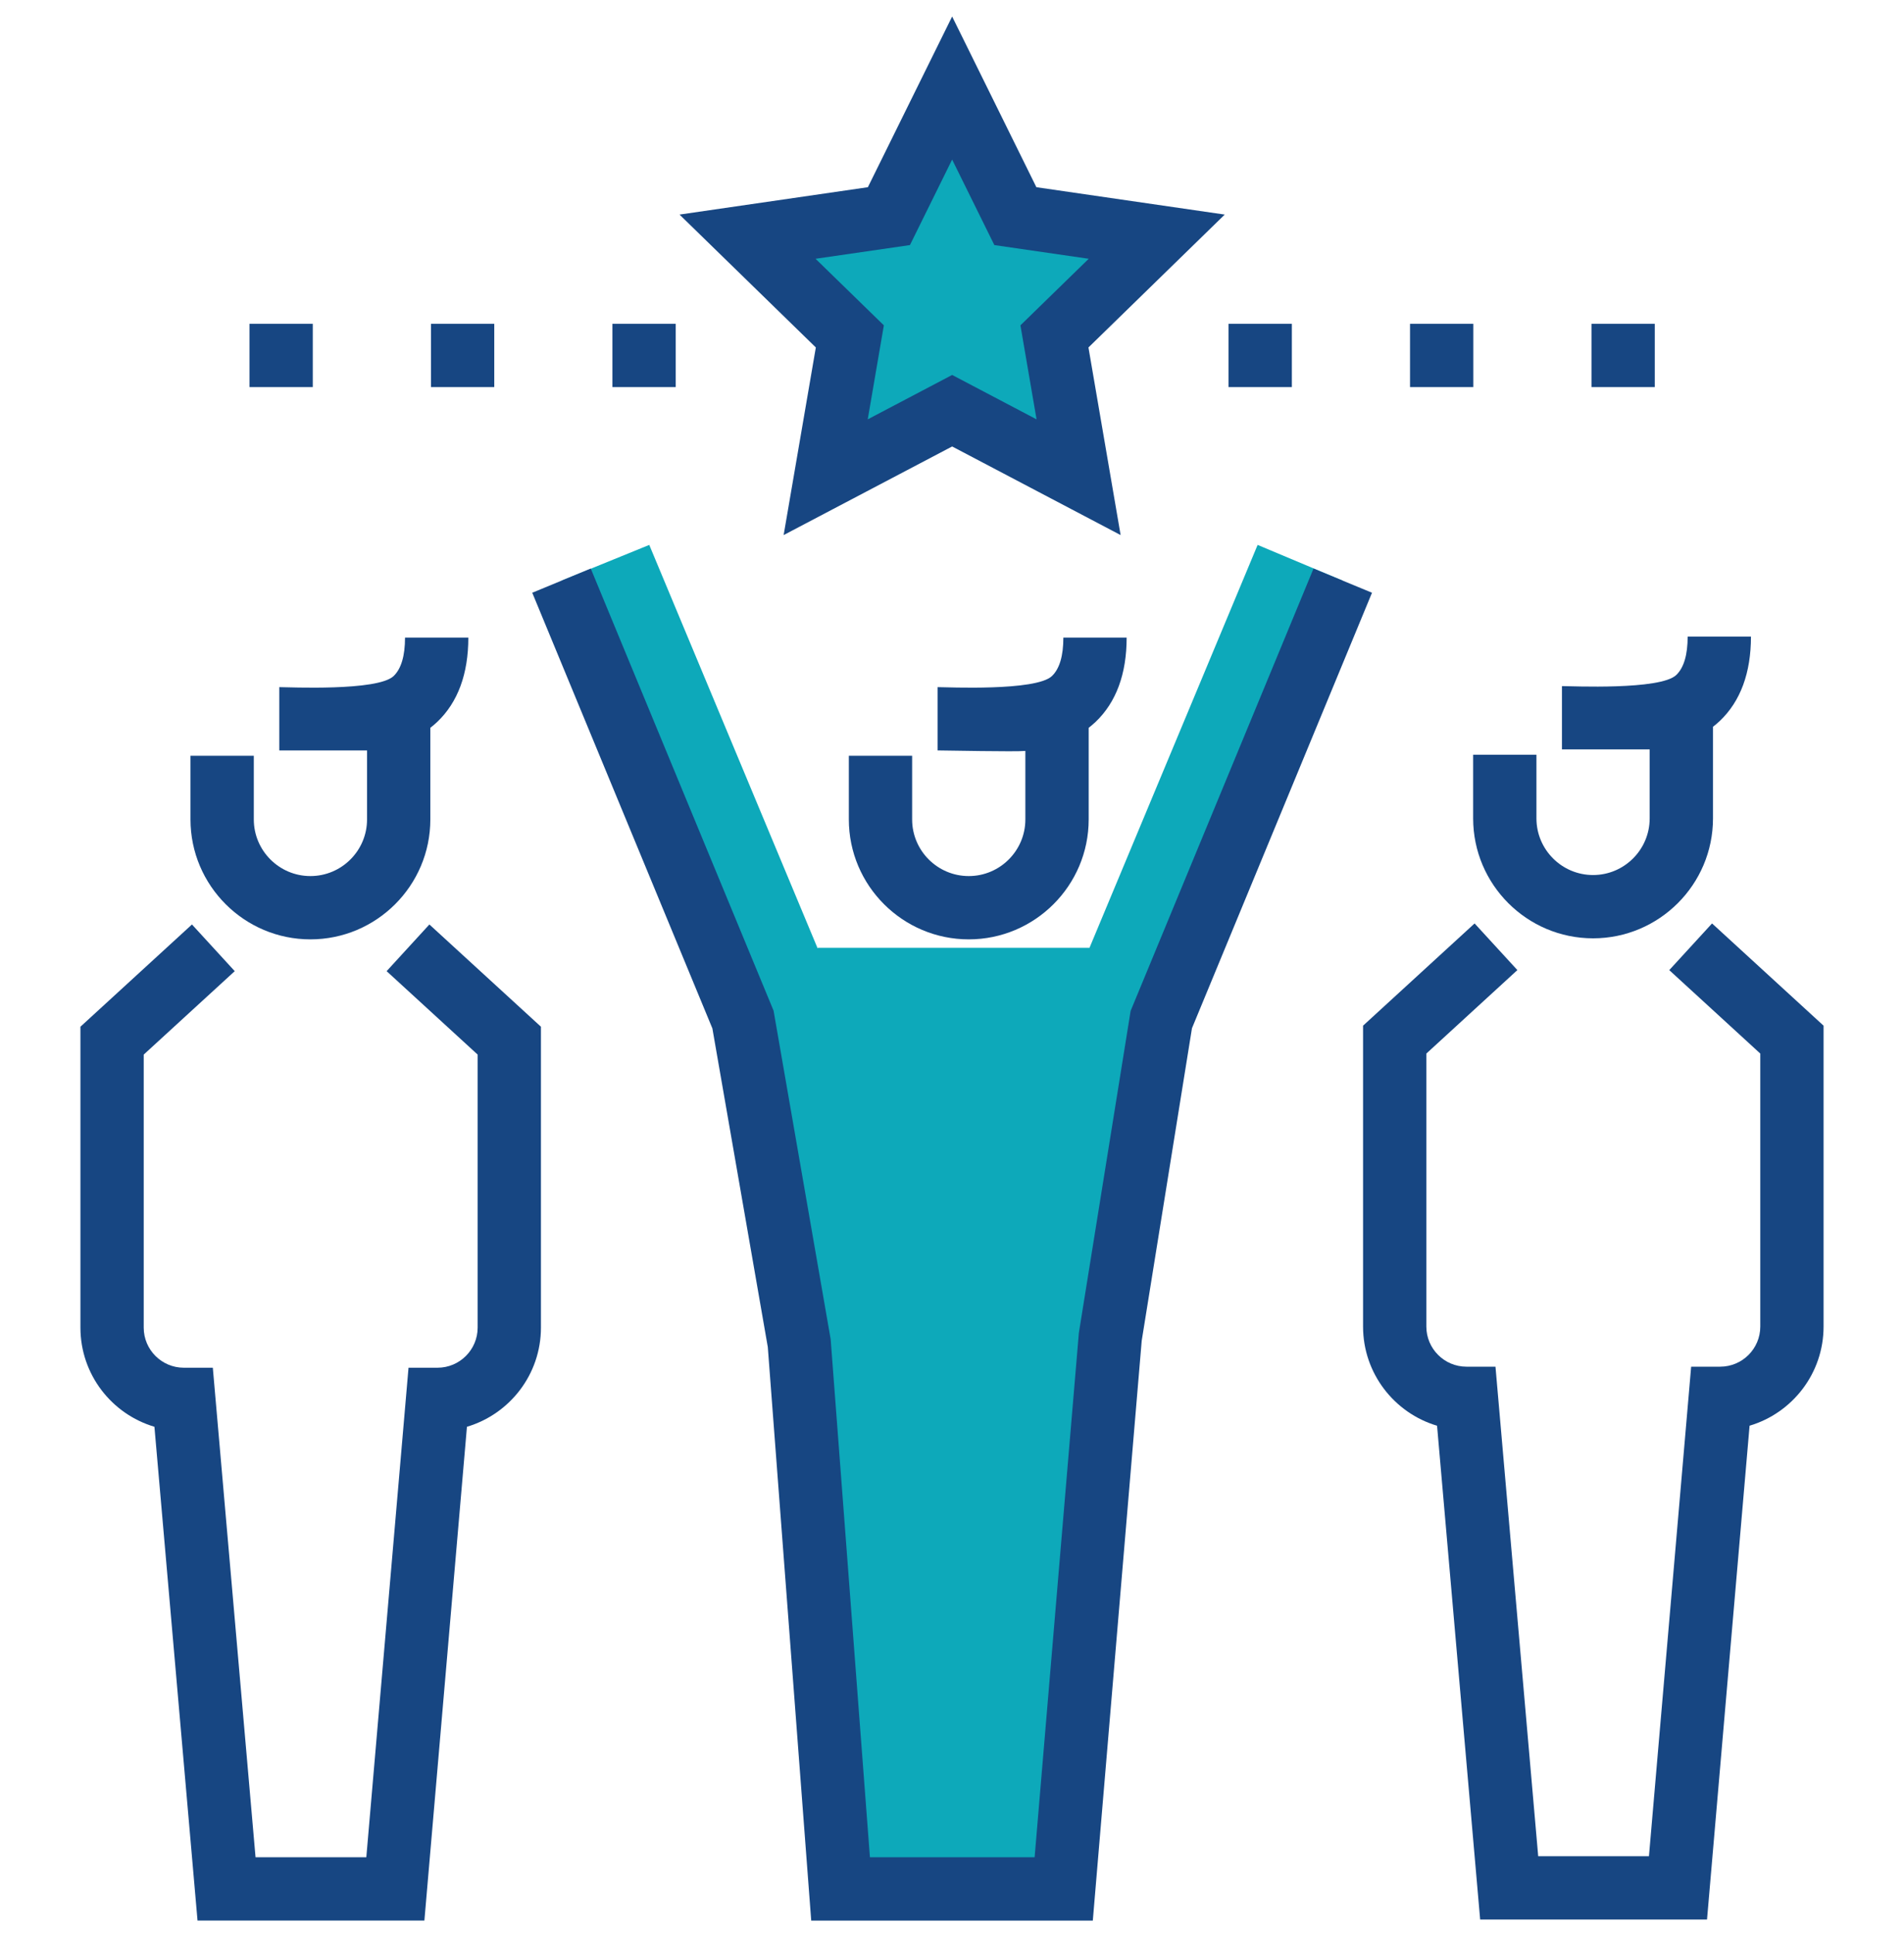 <svg width="66" height="67" viewBox="0 0 66 67" fill="none" xmlns="http://www.w3.org/2000/svg">
<g clip-path="url(#clip0)">
<path d="M33.005 3.052L35.196 7.492L40.097 8.204L36.551 11.661L37.388 16.542L33.005 14.237L28.622 16.542L29.459 11.661L25.913 8.204L30.813 7.492L33.005 3.052Z" fill="#0DA9BA"/>
<path d="M38.845 18.547L33.005 15.476L27.164 18.547L28.28 12.044L23.555 7.438L30.084 6.489L33.005 0.572L35.925 6.489L42.454 7.438L37.73 12.044L38.845 18.547ZM33.005 12.997L35.931 14.536L35.372 11.277L37.739 8.97L34.468 8.495L33.005 5.531L31.542 8.495L28.27 8.97L30.638 11.277L30.079 14.536L33.005 12.997Z" fill="#174682"/>
<path d="M23.423 13.418H21.229V11.224H23.423V13.418ZM17.133 13.418H14.939V11.224H17.133V13.418ZM10.842 13.418H8.648V11.224H10.842V13.418Z" fill="#174682"/>
<path d="M57.361 13.418H55.167V11.224H57.361V13.418ZM51.071 13.418H48.877V11.224H51.071V13.418ZM44.781 13.418H42.586V11.224H44.781V13.418Z" fill="#174682"/>
<path d="M46.545 20.127L43.594 18.888L37.766 32.854H28.358L28.341 32.869L22.506 18.888L19.464 20.127L25.754 35.34L27.704 46.557L29.137 65.475H36.872L38.486 46.34L40.255 35.34L46.545 20.127Z" fill="#0DA9BA"/>
<path d="M45.532 19.708L39.192 35.04L37.403 46.167L37.397 46.208L35.864 64.378H30.155L28.794 46.422L26.836 35.153L26.815 35.033L20.478 19.708L18.45 20.546L24.694 35.648L26.615 46.693L28.12 66.573H37.881L39.576 46.474L41.318 35.642L47.559 20.546L45.532 19.708Z" fill="#174682"/>
<path d="M33.581 32.561C35.873 32.561 37.738 30.696 37.738 28.404V25.228C37.82 25.164 37.901 25.096 37.979 25.022C38.692 24.341 39.054 23.359 39.054 22.102H36.86C36.86 22.735 36.727 23.184 36.464 23.434C35.909 23.964 32.817 23.818 32.502 23.818V26.012C32.766 26.012 35.213 26.064 35.543 26.029V28.404C35.543 29.486 34.663 30.367 33.581 30.367C32.498 30.367 31.618 29.486 31.618 28.404V26.198H29.424V28.404C29.424 30.696 31.289 32.561 33.581 32.561Z" fill="#174682"/>
<path d="M14.884 32.045L13.402 33.663L16.557 36.555V46.02C16.557 46.786 15.933 47.409 15.167 47.409H14.161L12.698 64.378H8.858L7.377 47.409H6.372C5.605 47.409 4.982 46.786 4.982 46.02V36.555L8.137 33.663L6.654 32.045L2.788 35.589V46.019C2.788 47.642 3.871 49.016 5.353 49.456L6.847 66.572H14.711L16.186 49.456C17.668 49.015 18.751 47.642 18.751 46.019V35.589L14.884 32.045Z" fill="#174682"/>
<path d="M10.76 32.561C13.052 32.561 14.917 30.696 14.917 28.404V25.228C15 25.163 15.081 25.096 15.158 25.022C15.872 24.341 16.234 23.358 16.234 22.102H14.04C14.04 22.735 13.906 23.184 13.644 23.434C13.089 23.964 9.997 23.818 9.681 23.818V26.012H12.723V28.404C12.723 29.486 11.842 30.367 10.76 30.367C9.678 30.367 8.798 29.486 8.798 28.404V26.198H6.603V28.404C6.603 30.696 8.468 32.561 10.76 32.561Z" fill="#174682"/>
<path d="M59.346 32.009L57.863 33.627L61.018 36.519V45.983C61.018 46.75 60.395 47.373 59.628 47.373H58.622L57.159 64.342H53.32L51.839 47.373H50.833C50.067 47.373 49.443 46.75 49.443 45.983V36.519L52.598 33.626L51.115 32.009L47.249 35.553V45.983C47.249 47.605 48.333 48.98 49.814 49.42L51.308 66.536H59.172L60.647 49.419C62.129 48.979 63.212 47.605 63.212 45.983V35.553L59.346 32.009Z" fill="#174682"/>
<path d="M55.222 32.525C57.514 32.525 59.379 30.66 59.379 28.368V25.192C59.461 25.127 59.542 25.06 59.62 24.986C60.333 24.305 60.695 23.322 60.695 22.065H58.501C58.501 22.699 58.368 23.148 58.105 23.398C57.551 23.927 54.458 23.782 54.143 23.782V25.976H57.184V28.368C57.184 29.45 56.304 30.331 55.222 30.331C54.139 30.331 53.259 29.45 53.259 28.368V26.162H51.065V28.368C51.065 30.66 52.93 32.525 55.222 32.525Z" fill="#174682"/>
</g>
<defs>
<clipPath id="clip0">
<rect width="66" height="66" fill="white" transform="translate(0 0.572)"/>
</clipPath>
</defs>
</svg>

